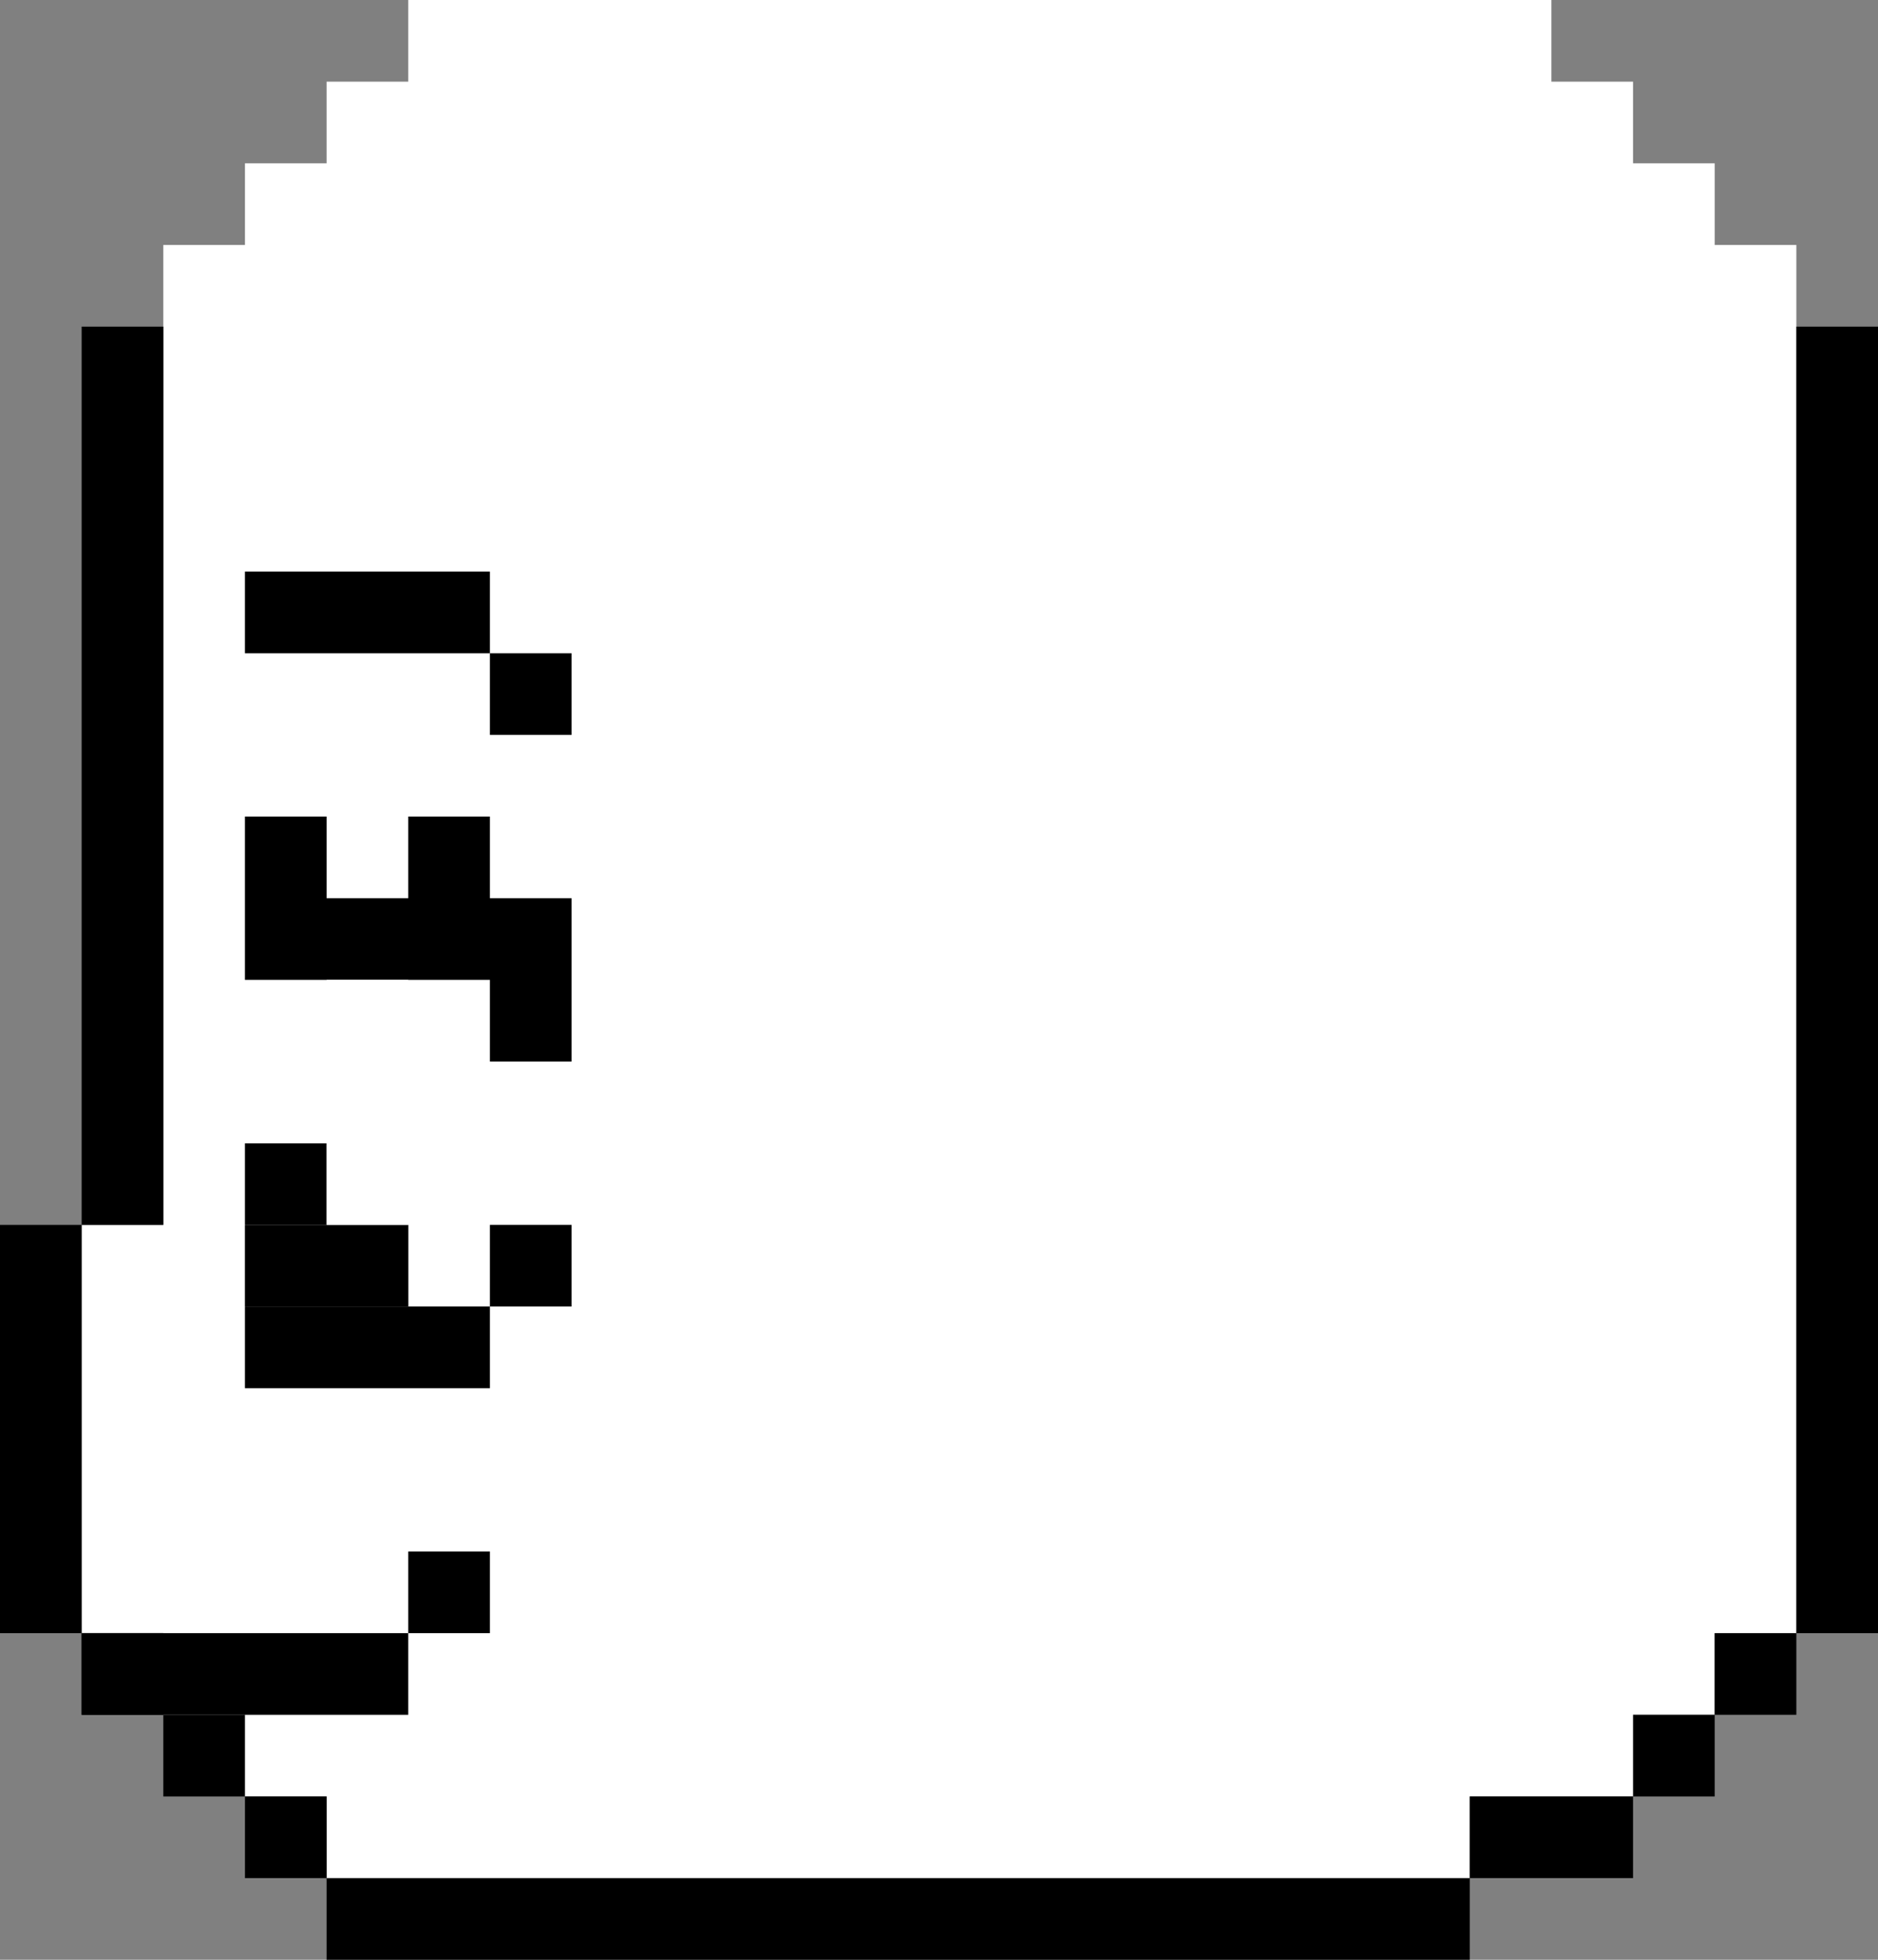 <?xml version="1.0" encoding="UTF-8" standalone="no"?>
<svg xmlns:ffdec="https://www.free-decompiler.com/flash" xmlns:xlink="http://www.w3.org/1999/xlink" ffdec:objectType="shape" height="24.0px" width="23.0px" xmlns="http://www.w3.org/2000/svg">
  <rect width="100%" height="100%" fill="#808080" stroke="none"/>
  <g transform="matrix(1.0, 0.0, 0.0, 1.0, 13.0, 10.0)">
    <path d="M-11.0 -6.0 L-11.0 -7.0 -10.0 -7.0 -10.0 -8.0 -9.0 -8.0 -9.0 -9.0 -8.0 -9.0 -8.0 -10.0 6.0 -10.0 6.0 -9.0 7.0 -9.0 7.0 -8.0 8.0 -8.0 8.0 -7.0 9.0 -7.0 9.0 -6.0 9.0 10.0 8.0 10.0 8.0 11.0 7.0 11.0 7.0 12.0 5.0 12.0 5.0 13.0 -9.0 13.0 -9.0 12.0 -10.0 12.0 -10.0 11.0 -11.0 11.0 -11.0 10.0 -12.0 10.0 -12.0 5.0 -11.0 5.0 -11.0 -6.0 M-8.0 6.0 L-8.0 5.0 -10.0 5.0 -10.0 6.0 -8.0 6.0" fill="#ffffff" fill-rule="evenodd" stroke="none"/>
    <path d="M9.0 -6.0 L10.0 -6.0 10.0 10.0 9.0 10.0 9.0 11.0 8.0 11.0 8.0 12.0 7.0 12.0 7.0 13.0 5.0 13.0 5.0 14.0 -9.0 14.0 -9.0 13.0 -10.0 13.0 -10.0 12.0 -11.0 12.0 -11.0 11.0 -12.0 11.0 -12.0 10.0 -13.0 10.0 -13.0 5.0 -12.0 5.0 -12.0 -6.0 -11.0 -6.0 -11.0 5.0 -12.0 5.0 -12.0 10.0 -11.0 10.0 -11.0 11.0 -10.0 11.0 -10.0 12.0 -9.0 12.0 -9.0 13.0 5.0 13.0 5.0 12.0 7.0 12.0 7.0 11.0 8.0 11.0 8.0 10.0 9.0 10.0 9.0 -6.0 M-8.0 6.0 L-10.0 6.0 -10.0 5.0 -8.0 5.0 -8.0 6.0" fill="#000000" fill-rule="evenodd" stroke="none"/>
    <path d="M-9.0 2.0 L-10.0 2.0 -10.0 0.0 -9.0 0.0 -9.0 1.0 -8.0 1.0 -8.0 0.0 -7.0 0.0 -7.0 1.0 -6.0 1.0 -6.0 3.0 -7.0 3.0 -7.0 2.0 -8.0 2.0 -9.0 2.0 M-9.0 5.0 L-10.0 5.0 -10.0 4.0 -9.0 4.0 -9.0 5.0 M-7.0 6.0 L-7.0 7.0 -10.0 7.0 -10.0 6.0 -7.0 6.0 -7.0 5.0 -6.0 5.0 -6.0 6.0 -7.0 6.0 M-8.0 11.0 L-12.0 11.0 -12.0 10.0 -8.0 10.0 -8.0 9.0 -7.0 9.0 -7.0 10.0 -8.0 10.0 -8.0 11.0" fill="#000000" fill-rule="evenodd" stroke="none"/>
    <path d="M-8.0 2.0 L-8.0 5.0 -9.0 5.0 -9.0 4.0 -10.0 4.0 -10.0 3.0 -9.0 3.0 -9.0 2.0 -8.0 2.0" fill="#ffffff" fill-rule="evenodd" stroke="none"/>
    <path d="M-10.0 -2.0 L-10.0 -3.0 -7.0 -3.0 -7.0 -2.0 -6.0 -2.0 -6.0 -1.0 -7.0 -1.0 -7.0 -2.0 -10.0 -2.0" fill="#000000" fill-rule="evenodd" stroke="none"/>
  </g>
</svg>
